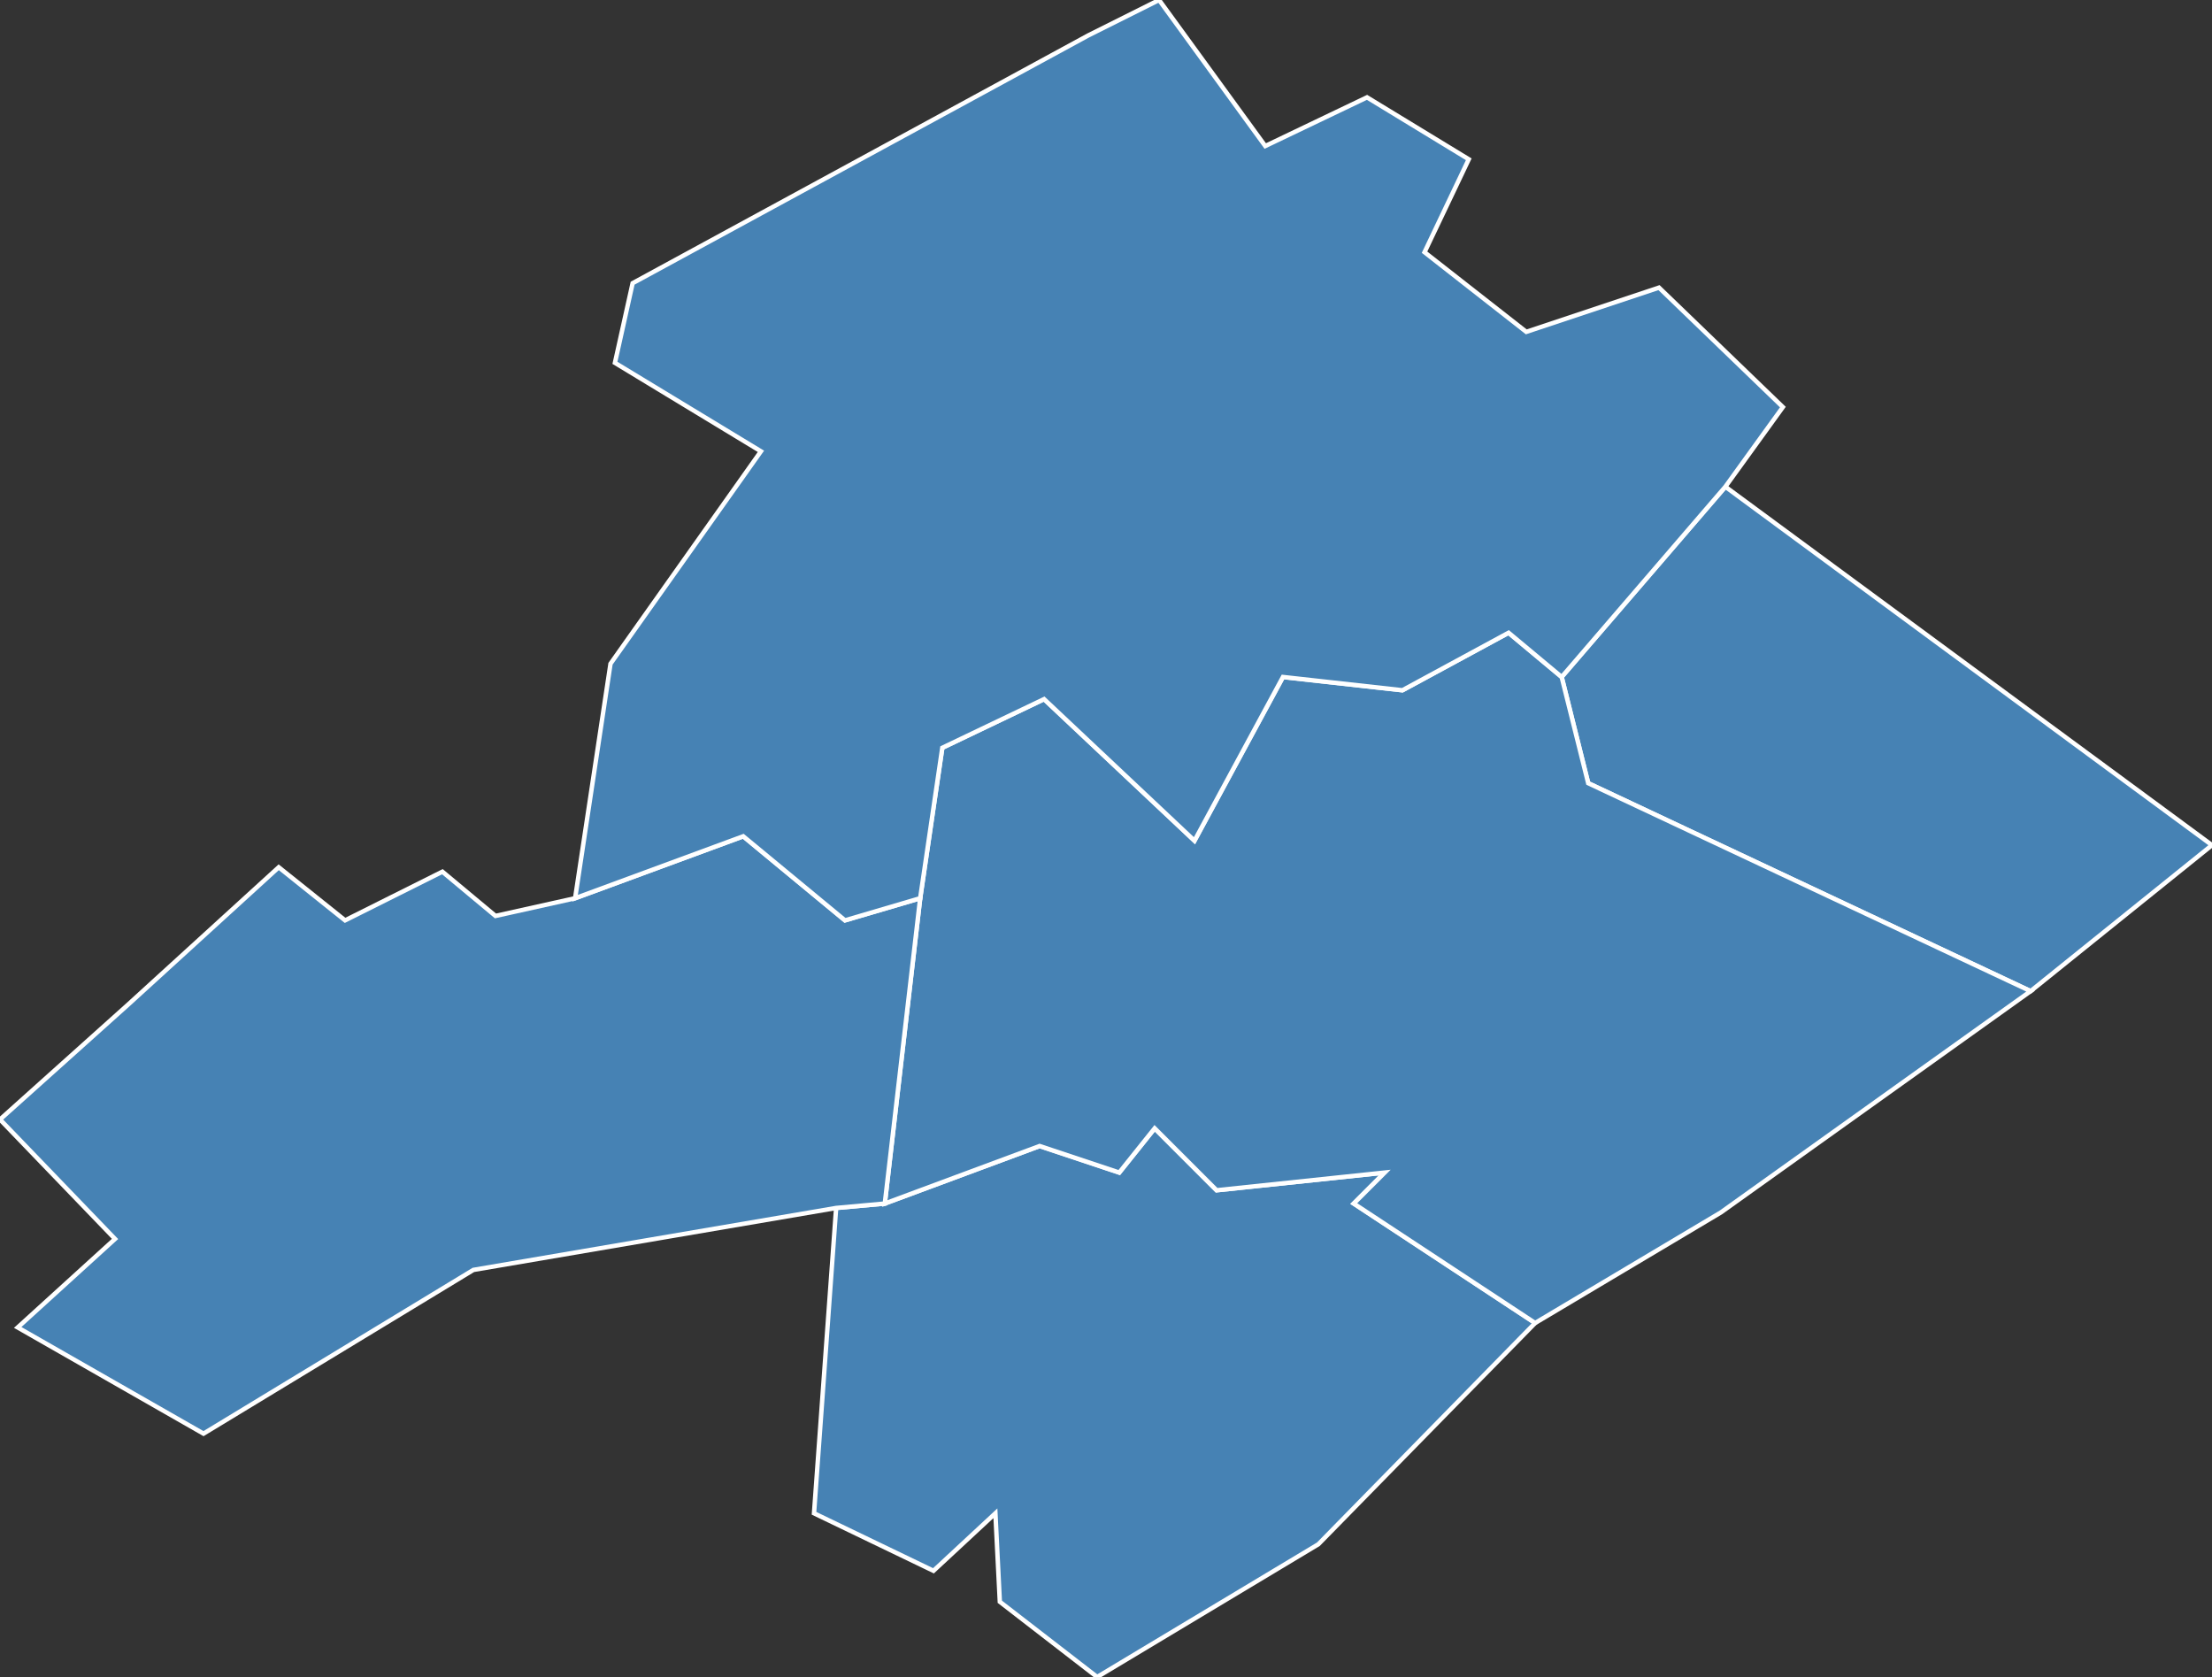 <?xml version="1.0" encoding="utf-8"?>
<svg version="1.1" id="svgmap" xmlns="http://www.w3.org/2000/svg" xmlns:xlink="http://www.w3.org/1999/xlink" x="0px" y="0px" width="100%" height="100%" viewBox="0 0 500 379">
<rect x="0" y="0" width="500" height="379" fill="#333333" stroke="none"/>
<polygon points="189,273 200,272 235,259 253,265 261,255 275,269 313,265 306,272 347,299 298,349 248,379 226,362 225,342 211,355 184,342 189,273" id="41047" class="commune" fill="steelblue" stroke-width="1" stroke="white" geotype="commune" geoname="Chaussée-Saint-Victor" code_insee="41047" code_canton="4103"/><polygon points="353,153 390,110 500,191 459,224 359,177 353,153" id="41134" class="commune" fill="steelblue" stroke-width="1" stroke="white" geotype="commune" geoname="Menars" code_insee="41134" code_canton="4103"/><polygon points="389,274 347,299 306,272 313,265 275,269 261,255 253,265 235,259 200,272 208,203 213,169 236,158 270,190 290,153 317,156 341,143 353,153 359,177 459,224 389,274" id="41206" class="commune" fill="steelblue" stroke-width="1" stroke="white" geotype="commune" geoname="Saint-Denis-sur-Loire" code_insee="41206" code_canton="4103"/><polygon points="200,272 189,273 107,287 46,324 4,300 26,280 0,253 29,227 63,196 78,208 100,197 112,207 130,203 168,189 191,208 208,203 200,272" id="41276" class="commune" fill="steelblue" stroke-width="1" stroke="white" geotype="commune" geoname="Villebarou" code_insee="41276" code_canton="4103"/><polygon points="390,110 353,153 341,143 317,156 290,153 270,190 236,158 213,169 208,203 191,208 168,189 130,203 138,150 172,102 139,82 143,64 246,8 262,0 286,33 309,22 332,36 322,57 345,75 375,65 403,92 390,110" id="41288" class="commune" fill="steelblue" stroke-width="1" stroke="white" geotype="commune" geoname="Villerbon" code_insee="41288" code_canton="4103"/></svg>